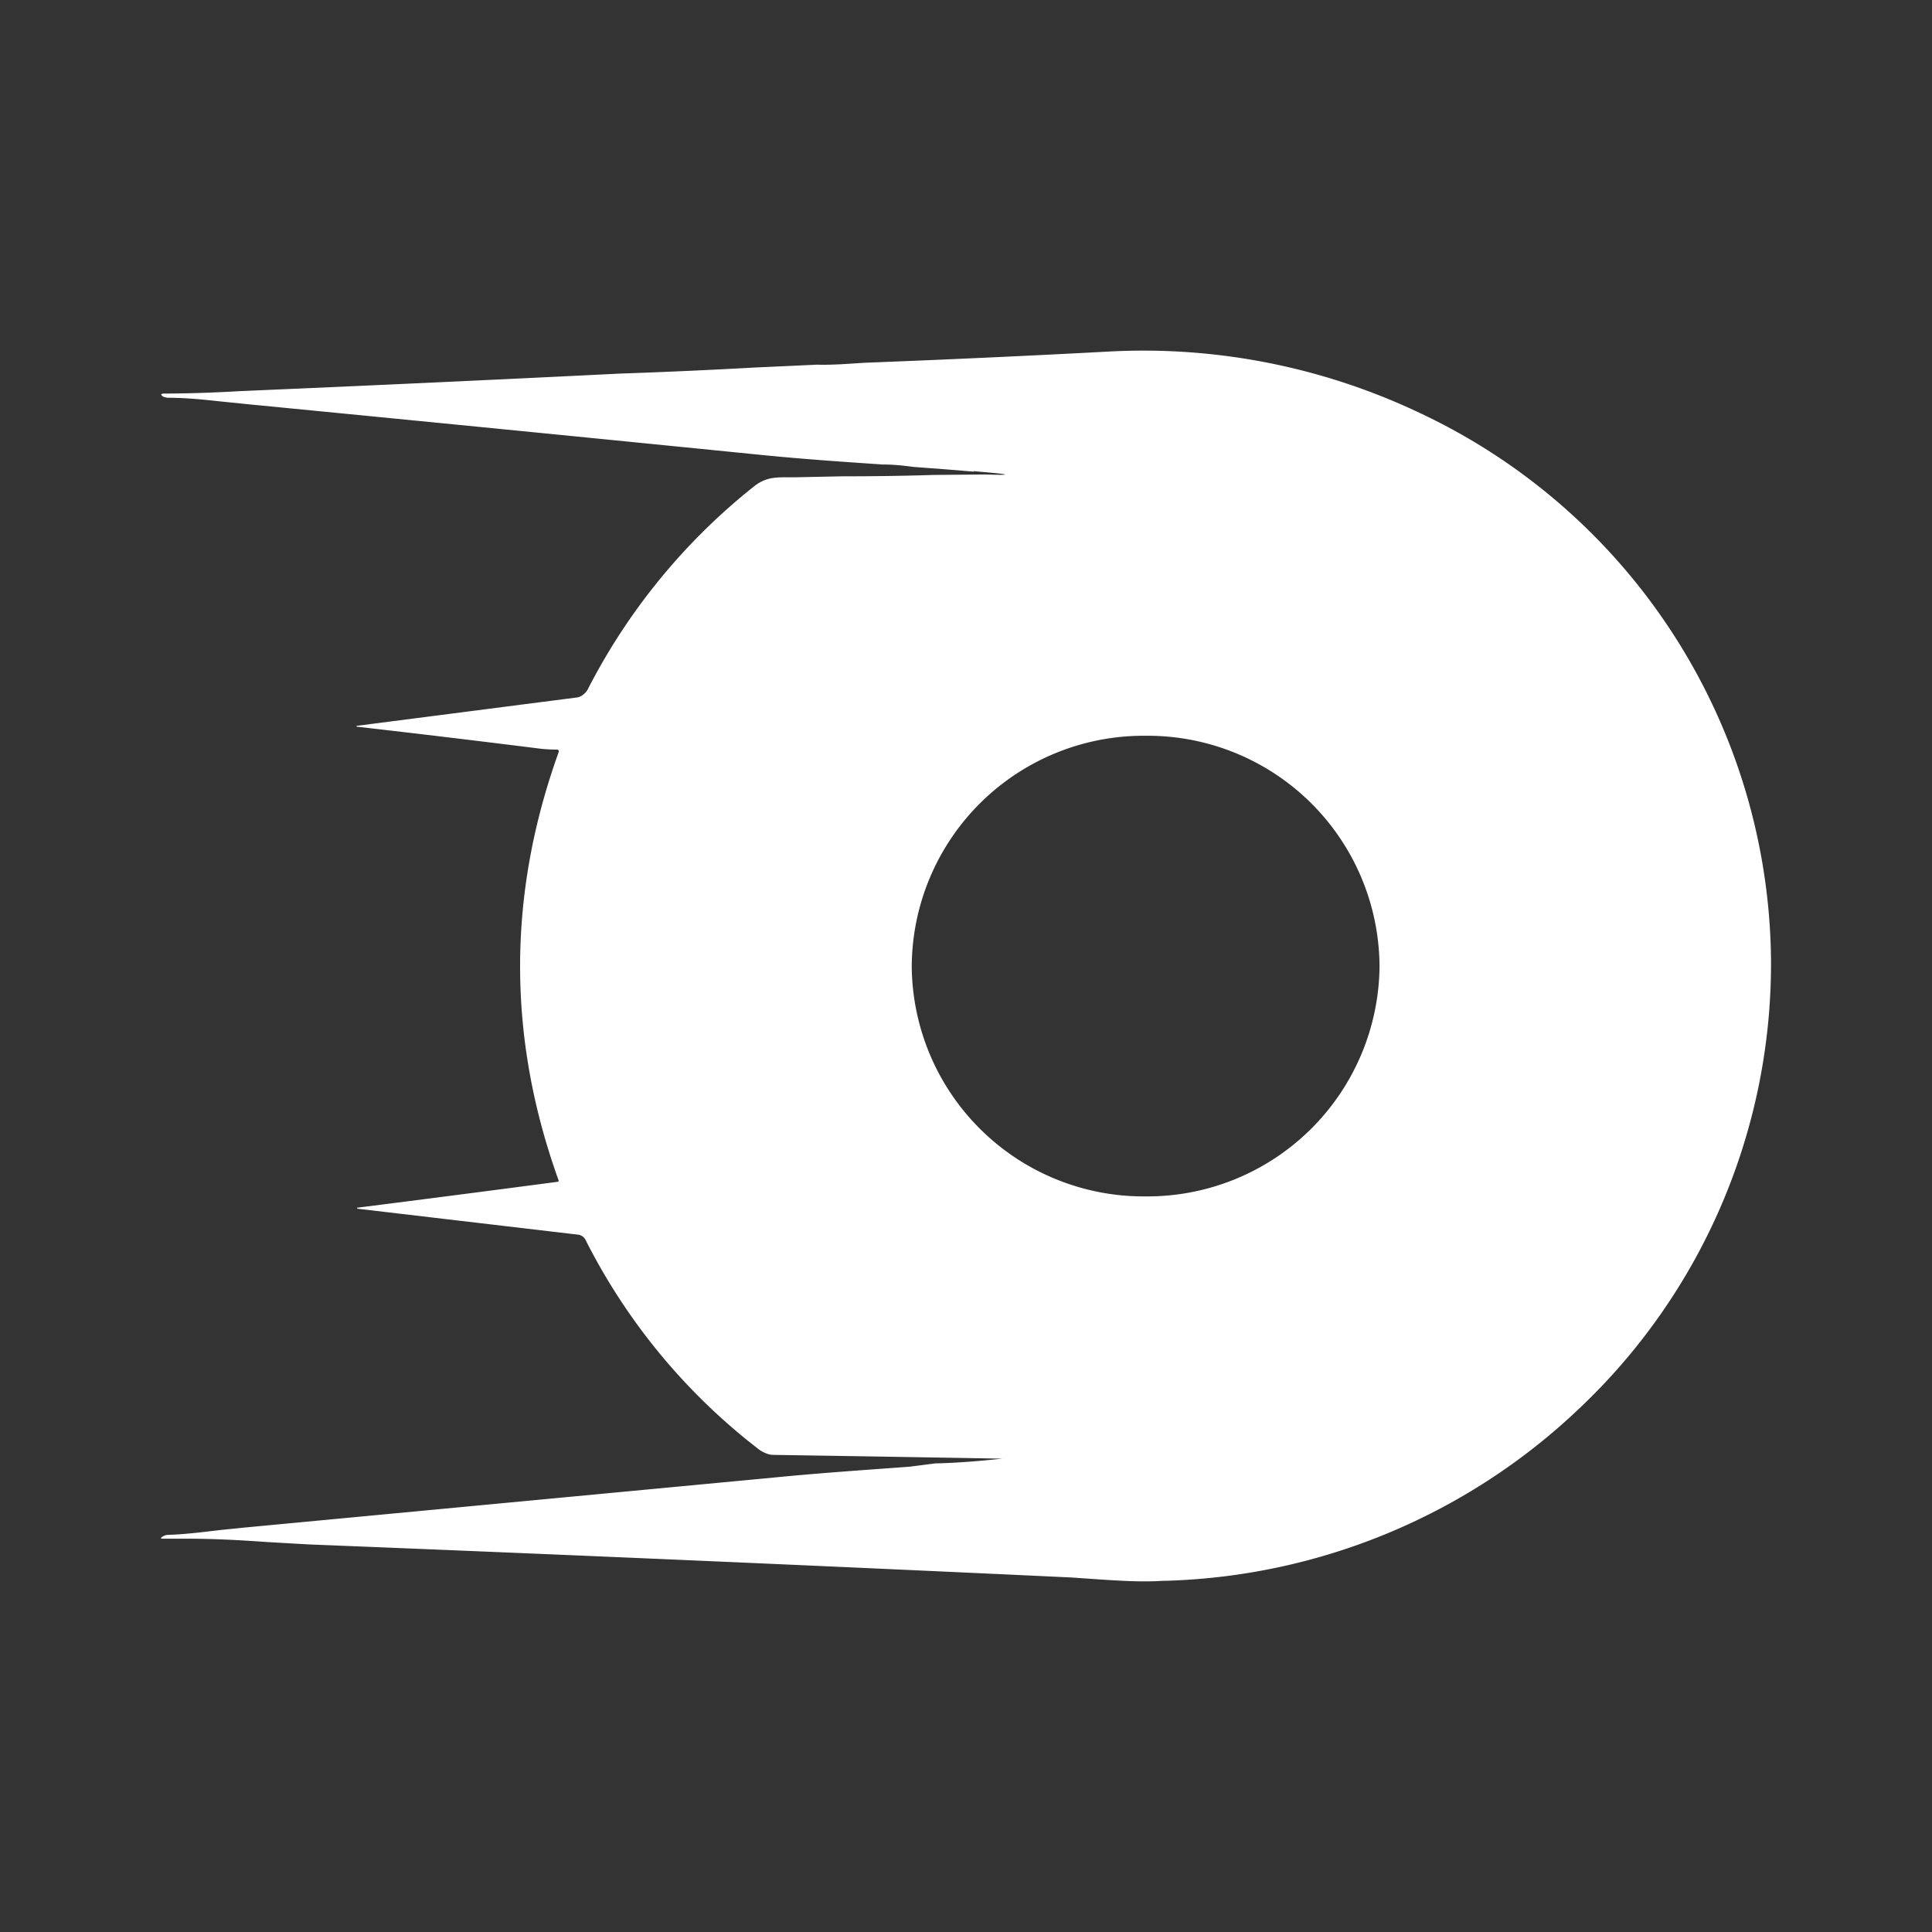 <svg xmlns="http://www.w3.org/2000/svg" width="24" height="24" fill="none" viewBox="0 0 24 24">
    <rect x="0" y="0" width="24" height="24" fill="#333333" stroke="none"/>
    <path fill="#fff" d="m12.097 5.853.135.012q.51.045 0 .029l-.635.006c-.383.012-.753.017-1.135.017l-.588.012H9.78c-.147 0-.27 0-.412.112a7.7 7.7 0 0 0-2.07 2.529c-.024.04-.077.088-.13.094l-2.74.353.001.006.005.005h.006q1.127.129 2.252.27.117.015.235.013l.012.011a.03.03 0 0 1 0 .024c-.635 1.764-.64 3.54 0 5.316v.012l-.006.006q-1.25.165-2.499.323l.006.012 2.746.323a.12.12 0 0 1 .088.065 7.6 7.6 0 0 0 2.135 2.588c.047.04.13.082.194.082q1.424.022 2.846.047c-.282.03-.558.053-.835.059l-.176.023-.141.018-.247.018c-.482.035-.965.07-1.441.117l-6.604.624-.282.029c-.2.024-.43.053-.641.059a.13.13 0 0 0-.065.023q-.038.025.006.024h.282c.335 0 .67.017 1 .041l.523.03q4.74.189 9.48.411l.347.024c.265.017.53.035.8.017h.035a7.77 7.77 0 0 0 5.11-2.123 7.6 7.6 0 0 0 2.4-5.598 7.58 7.58 0 0 0-4.34-6.775 8 8 0 0 0-3.846-.776q-1.532.082-3.064.141c-.206.012-.406.03-.6.024l-.764.035q-.844.047-1.688.076-2.361.117-4.722.218-.496.029-.93.03c-.047 0-.058.011-.017.04l.047.012c.206 0 .411.018.617.041l.412.042q3.185.31 6.369.629c.47.047.964.082 1.488.117.129 0 .252.012.382.03l.4.03.353.029zm5.04 6.151a2.884 2.884 0 0 1-2.906 2.858 2.88 2.88 0 0 1-2.905-2.858 2.88 2.88 0 0 1 2.905-2.864 2.88 2.88 0 0 1 2.906 2.864"/>
</svg>
